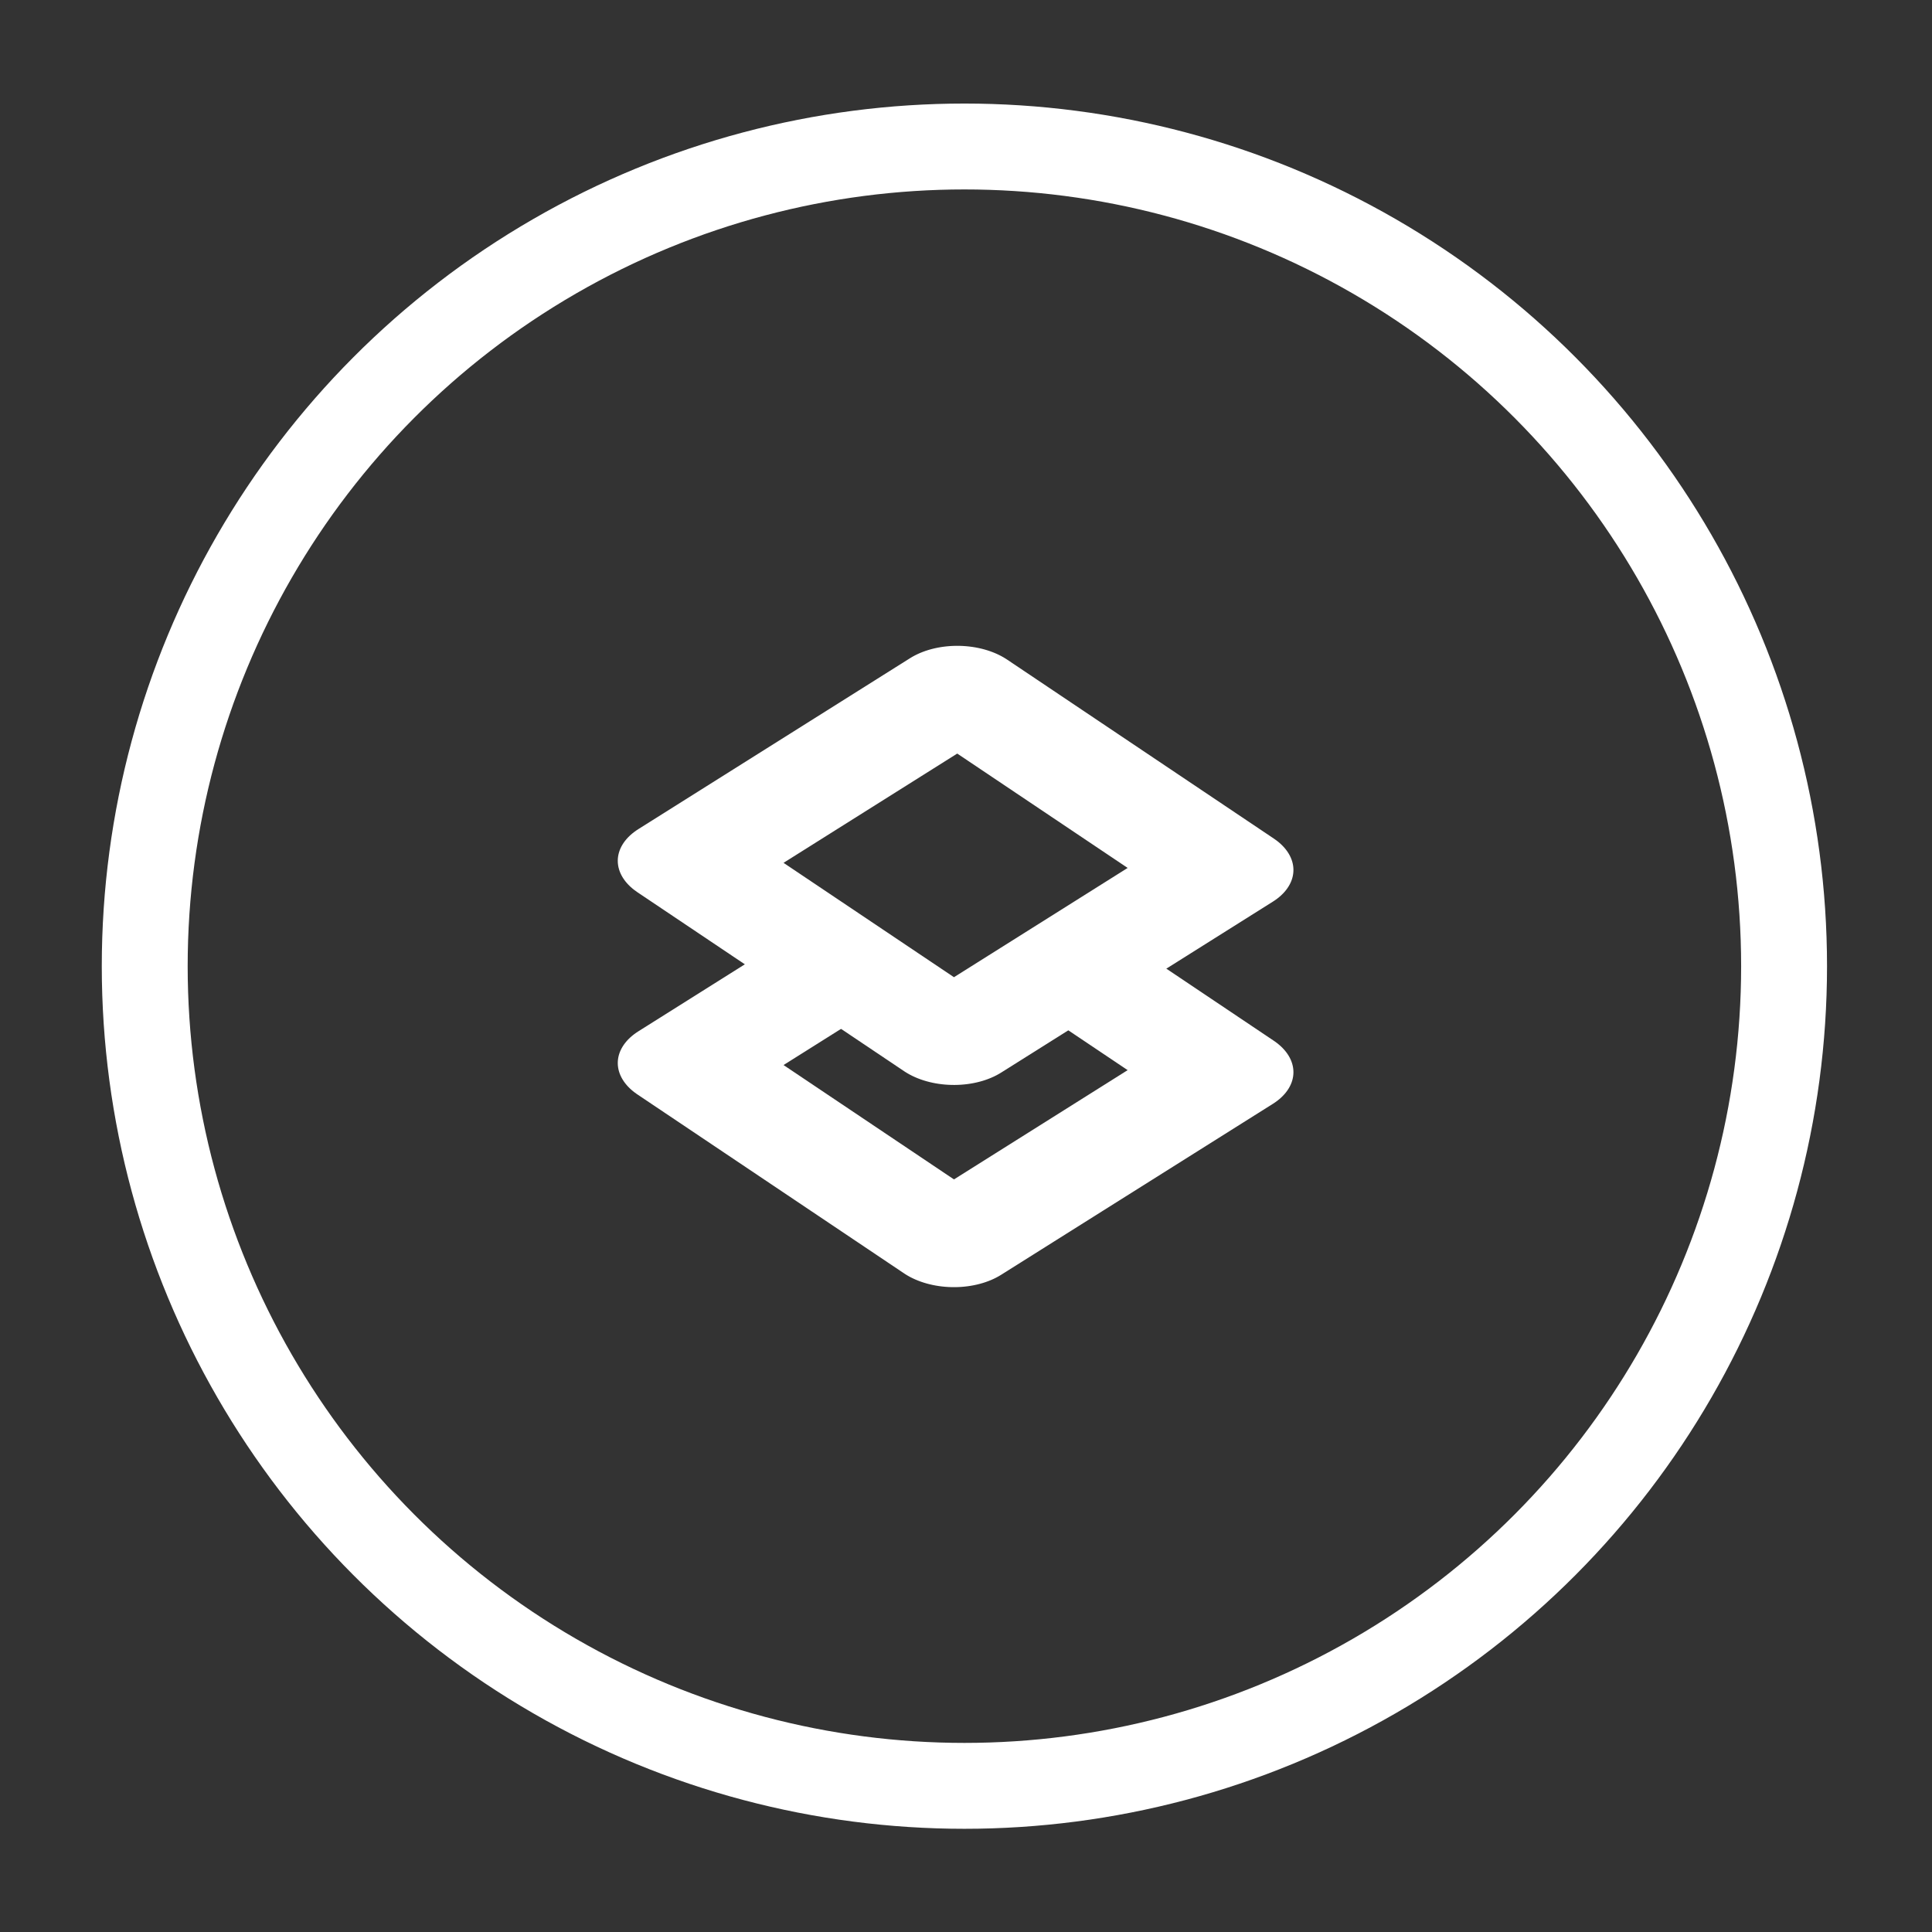 <?xml version="1.0" encoding="UTF-8" standalone="no"?>
<!DOCTYPE svg PUBLIC "-//W3C//DTD SVG 1.1//EN" "http://www.w3.org/Graphics/SVG/1.1/DTD/svg11.dtd">
<svg width="100%" height="100%" viewBox="0 0 250 250" version="1.1" xmlns="http://www.w3.org/2000/svg" xmlns:xlink="http://www.w3.org/1999/xlink" xml:space="preserve" xmlns:serif="http://www.serif.com/" style="fill-rule:evenodd;clip-rule:evenodd;stroke-linecap:round;stroke-linejoin:round;stroke-miterlimit:1.5;">
    <rect x="0" y="0" width="250" height="250" fill="#333333" stroke="none"/>
    <g transform="matrix(1,0,0,1,-125,-229)">
        <g transform="matrix(4.167,0,0,4.167,0,0)">
            <g id="SystemButton" transform="matrix(2.374,0,0,2.374,-1210.08,-367.029)">
                <g transform="matrix(0.35,0,0,0.35,376.768,62.024)">
                    <circle cx="452.014" cy="366.762" r="30.634" style="fill:none;stroke:white;stroke-width:3.21px;"/>
                </g>
                <g transform="matrix(0.35,0,0,0.35,377.758,-79.313)">
                    <g transform="matrix(0.836,0.561,-0.852,0.536,727.238,104.571)">
                        <rect x="442.193" y="760.516" width="11.919" height="11.919" style="fill:none;stroke:white;stroke-width:4.3px;"/>
                    </g>
                    <g transform="matrix(0.836,0.561,-0.852,0.536,727.238,112.128)">
                        <path d="M442.193,765.798L442.193,772.435L454.112,772.435L454.112,760.516L447.224,760.516" style="fill:none;stroke:white;stroke-width:4.3px;"/>
                    </g>
                </g>
            </g>
        </g>
    </g>
</svg>
